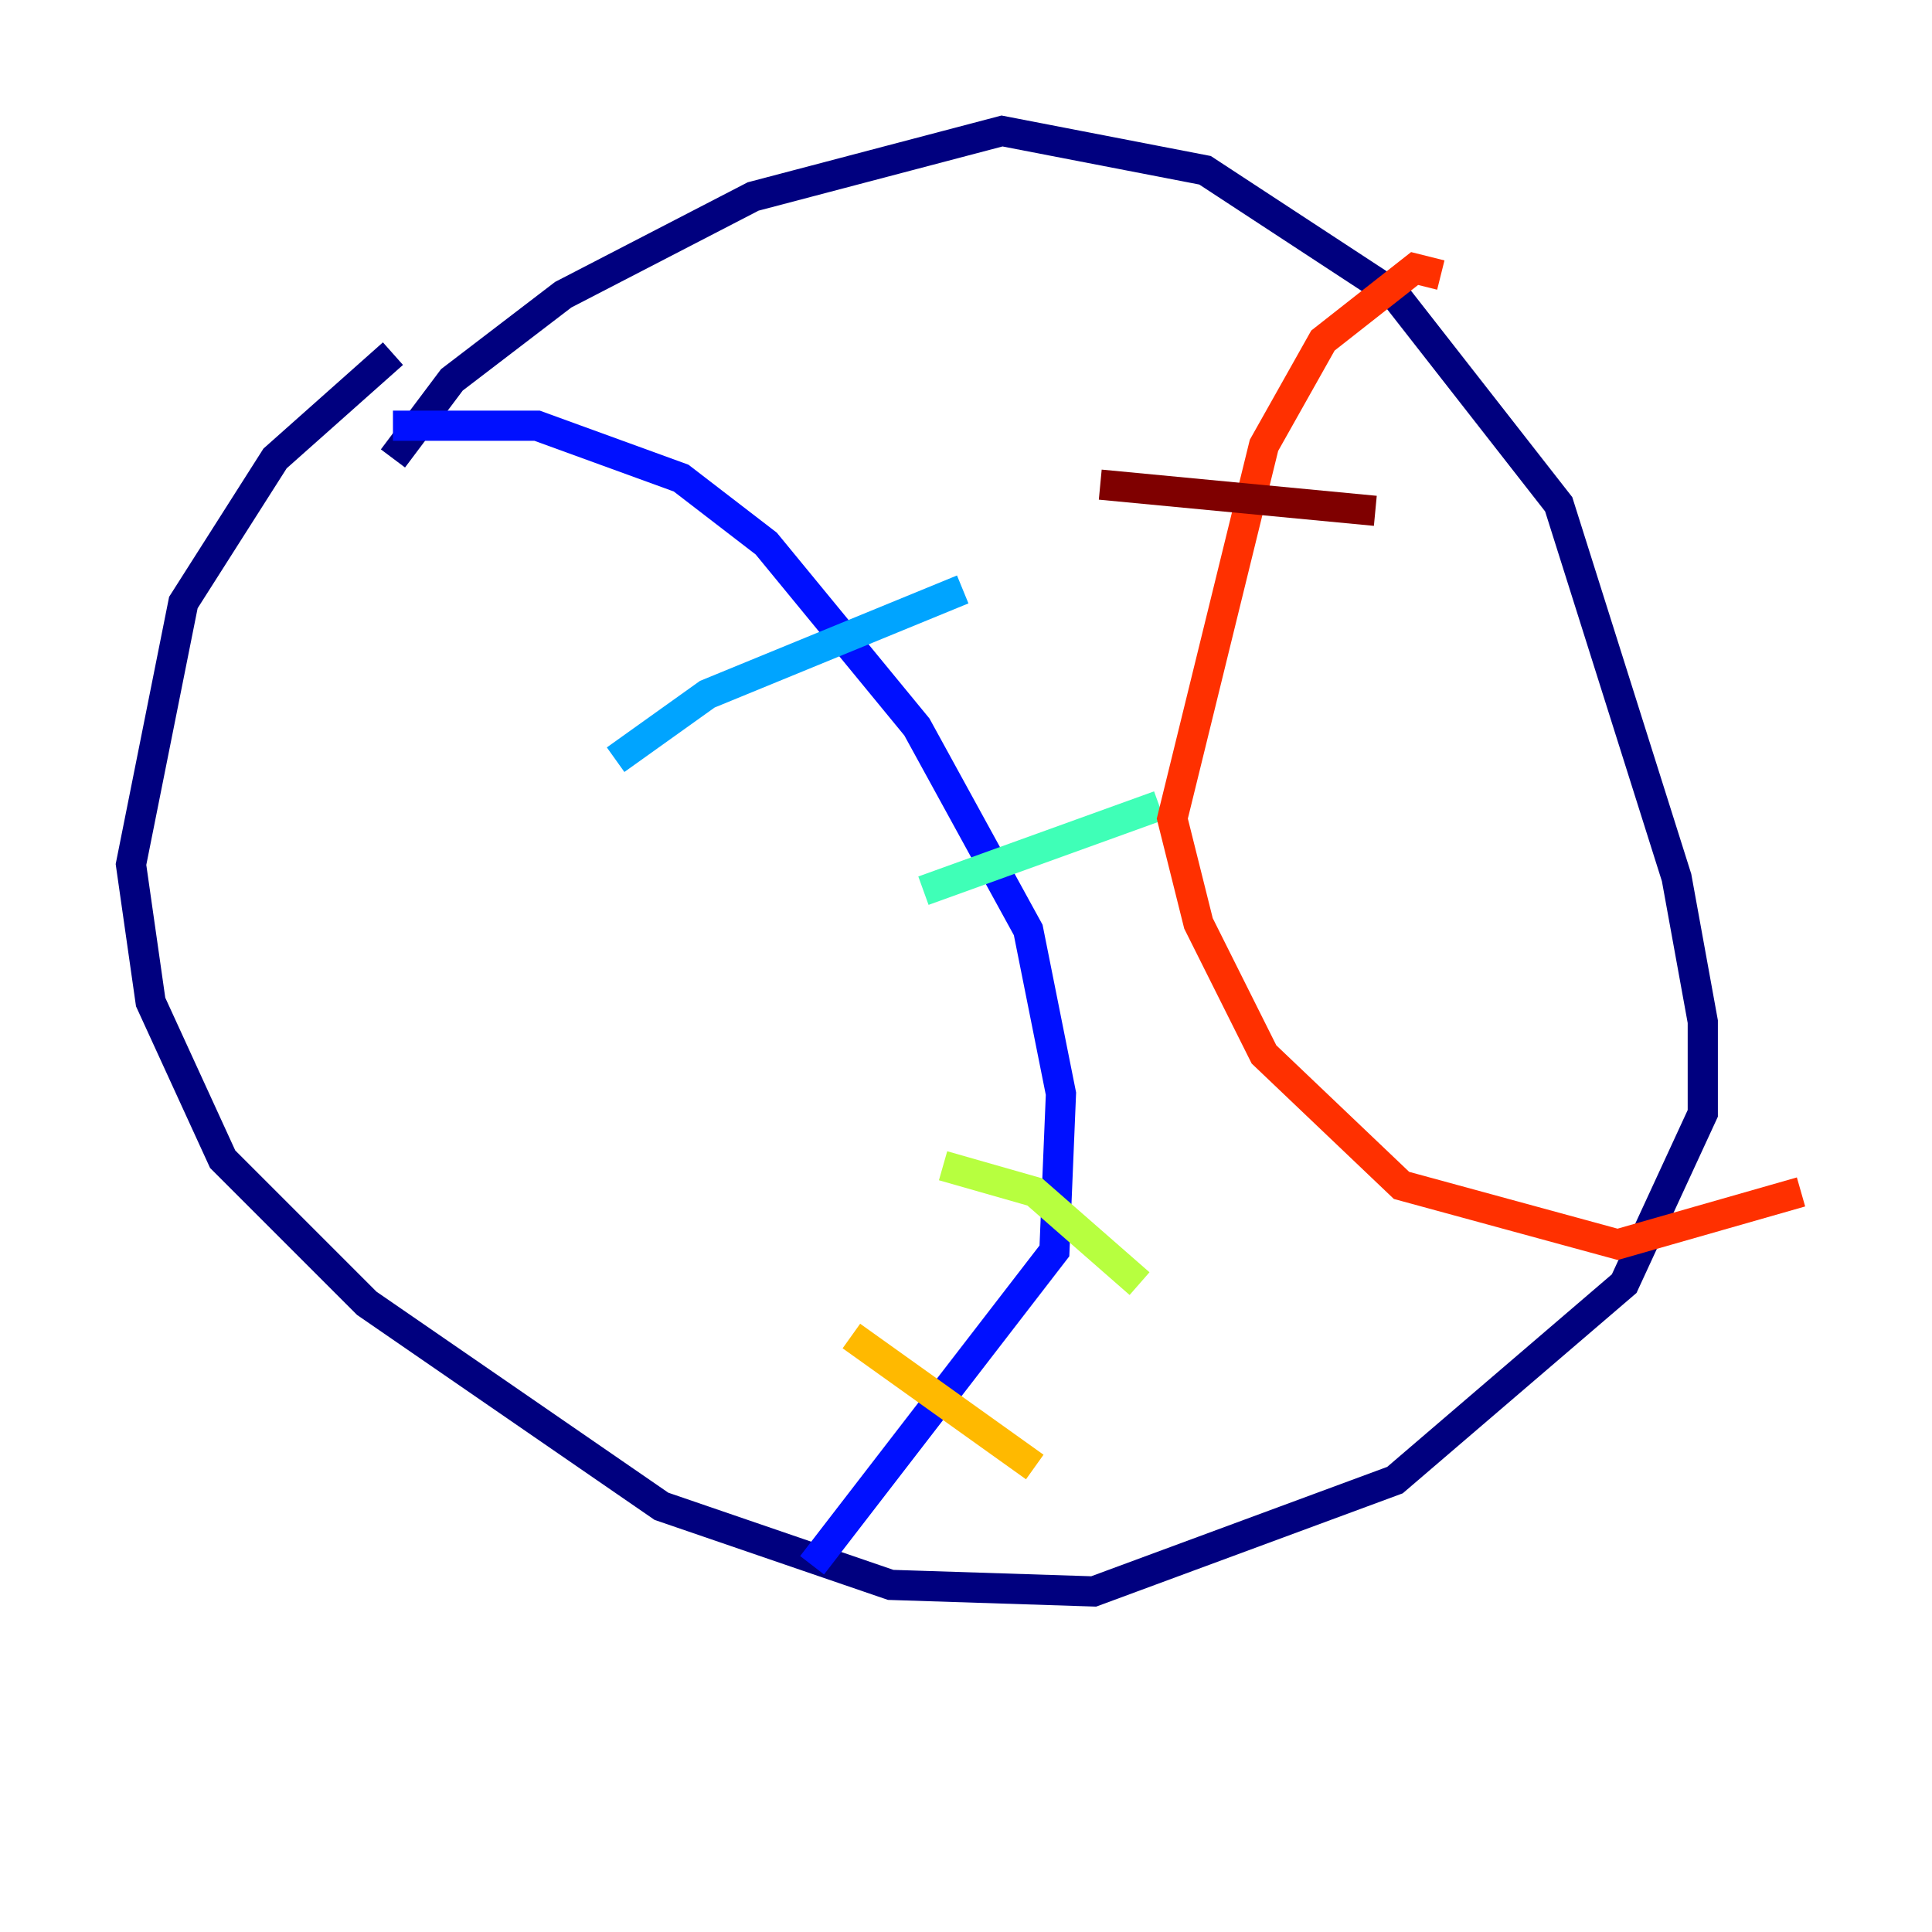 <?xml version="1.0" encoding="utf-8" ?>
<svg baseProfile="tiny" height="128" version="1.2" viewBox="0,0,128,128" width="128" xmlns="http://www.w3.org/2000/svg" xmlns:ev="http://www.w3.org/2001/xml-events" xmlns:xlink="http://www.w3.org/1999/xlink"><defs /><polyline fill="none" points="26.034,30.373 29.939,25.166 37.315,19.525 49.898,13.017 66.386,8.678 79.837,11.281 92.42,19.525 103.268,33.41 111.078,58.142 112.814,67.688 112.814,73.763 107.607,85.044 92.42,98.061 72.461,105.437 59.01,105.003 43.824,99.797 24.298,86.346 14.752,76.8 9.98,66.386 8.678,57.275 12.149,39.919 18.224,30.373 26.034,23.43" stroke="#00007f" stroke-width="2" /><polyline fill="none" points="26.034,28.203 35.58,28.203 45.125,31.675 50.766,36.014 60.746,48.163 68.122,61.614 70.291,72.461 69.858,82.875 53.803,103.702" stroke="#0010ff" stroke-width="2" /><polyline fill="none" points="40.786,50.332 46.861,45.993 63.783,39.051" stroke="#00a4ff" stroke-width="2" /><polyline fill="none" points="61.18,59.01 76.8,53.37" stroke="#3fffb7" stroke-width="2" /><polyline fill="none" points="62.481,77.234 68.556,78.969 75.498,85.044" stroke="#b7ff3f" stroke-width="2" /><polyline fill="none" points="56.407,88.515 68.556,97.193" stroke="#ffb900" stroke-width="2" /><polyline fill="none" points="95.458,18.224 93.722,17.79 87.647,22.563 83.742,29.505 77.668,54.237 79.403,61.18 83.742,69.858 92.854,78.536 107.173,82.441 119.322,78.969" stroke="#ff3000" stroke-width="2" /><polyline fill="none" points="72.895,32.108 91.119,33.844" stroke="#7f0000" stroke-width="2" /></svg>